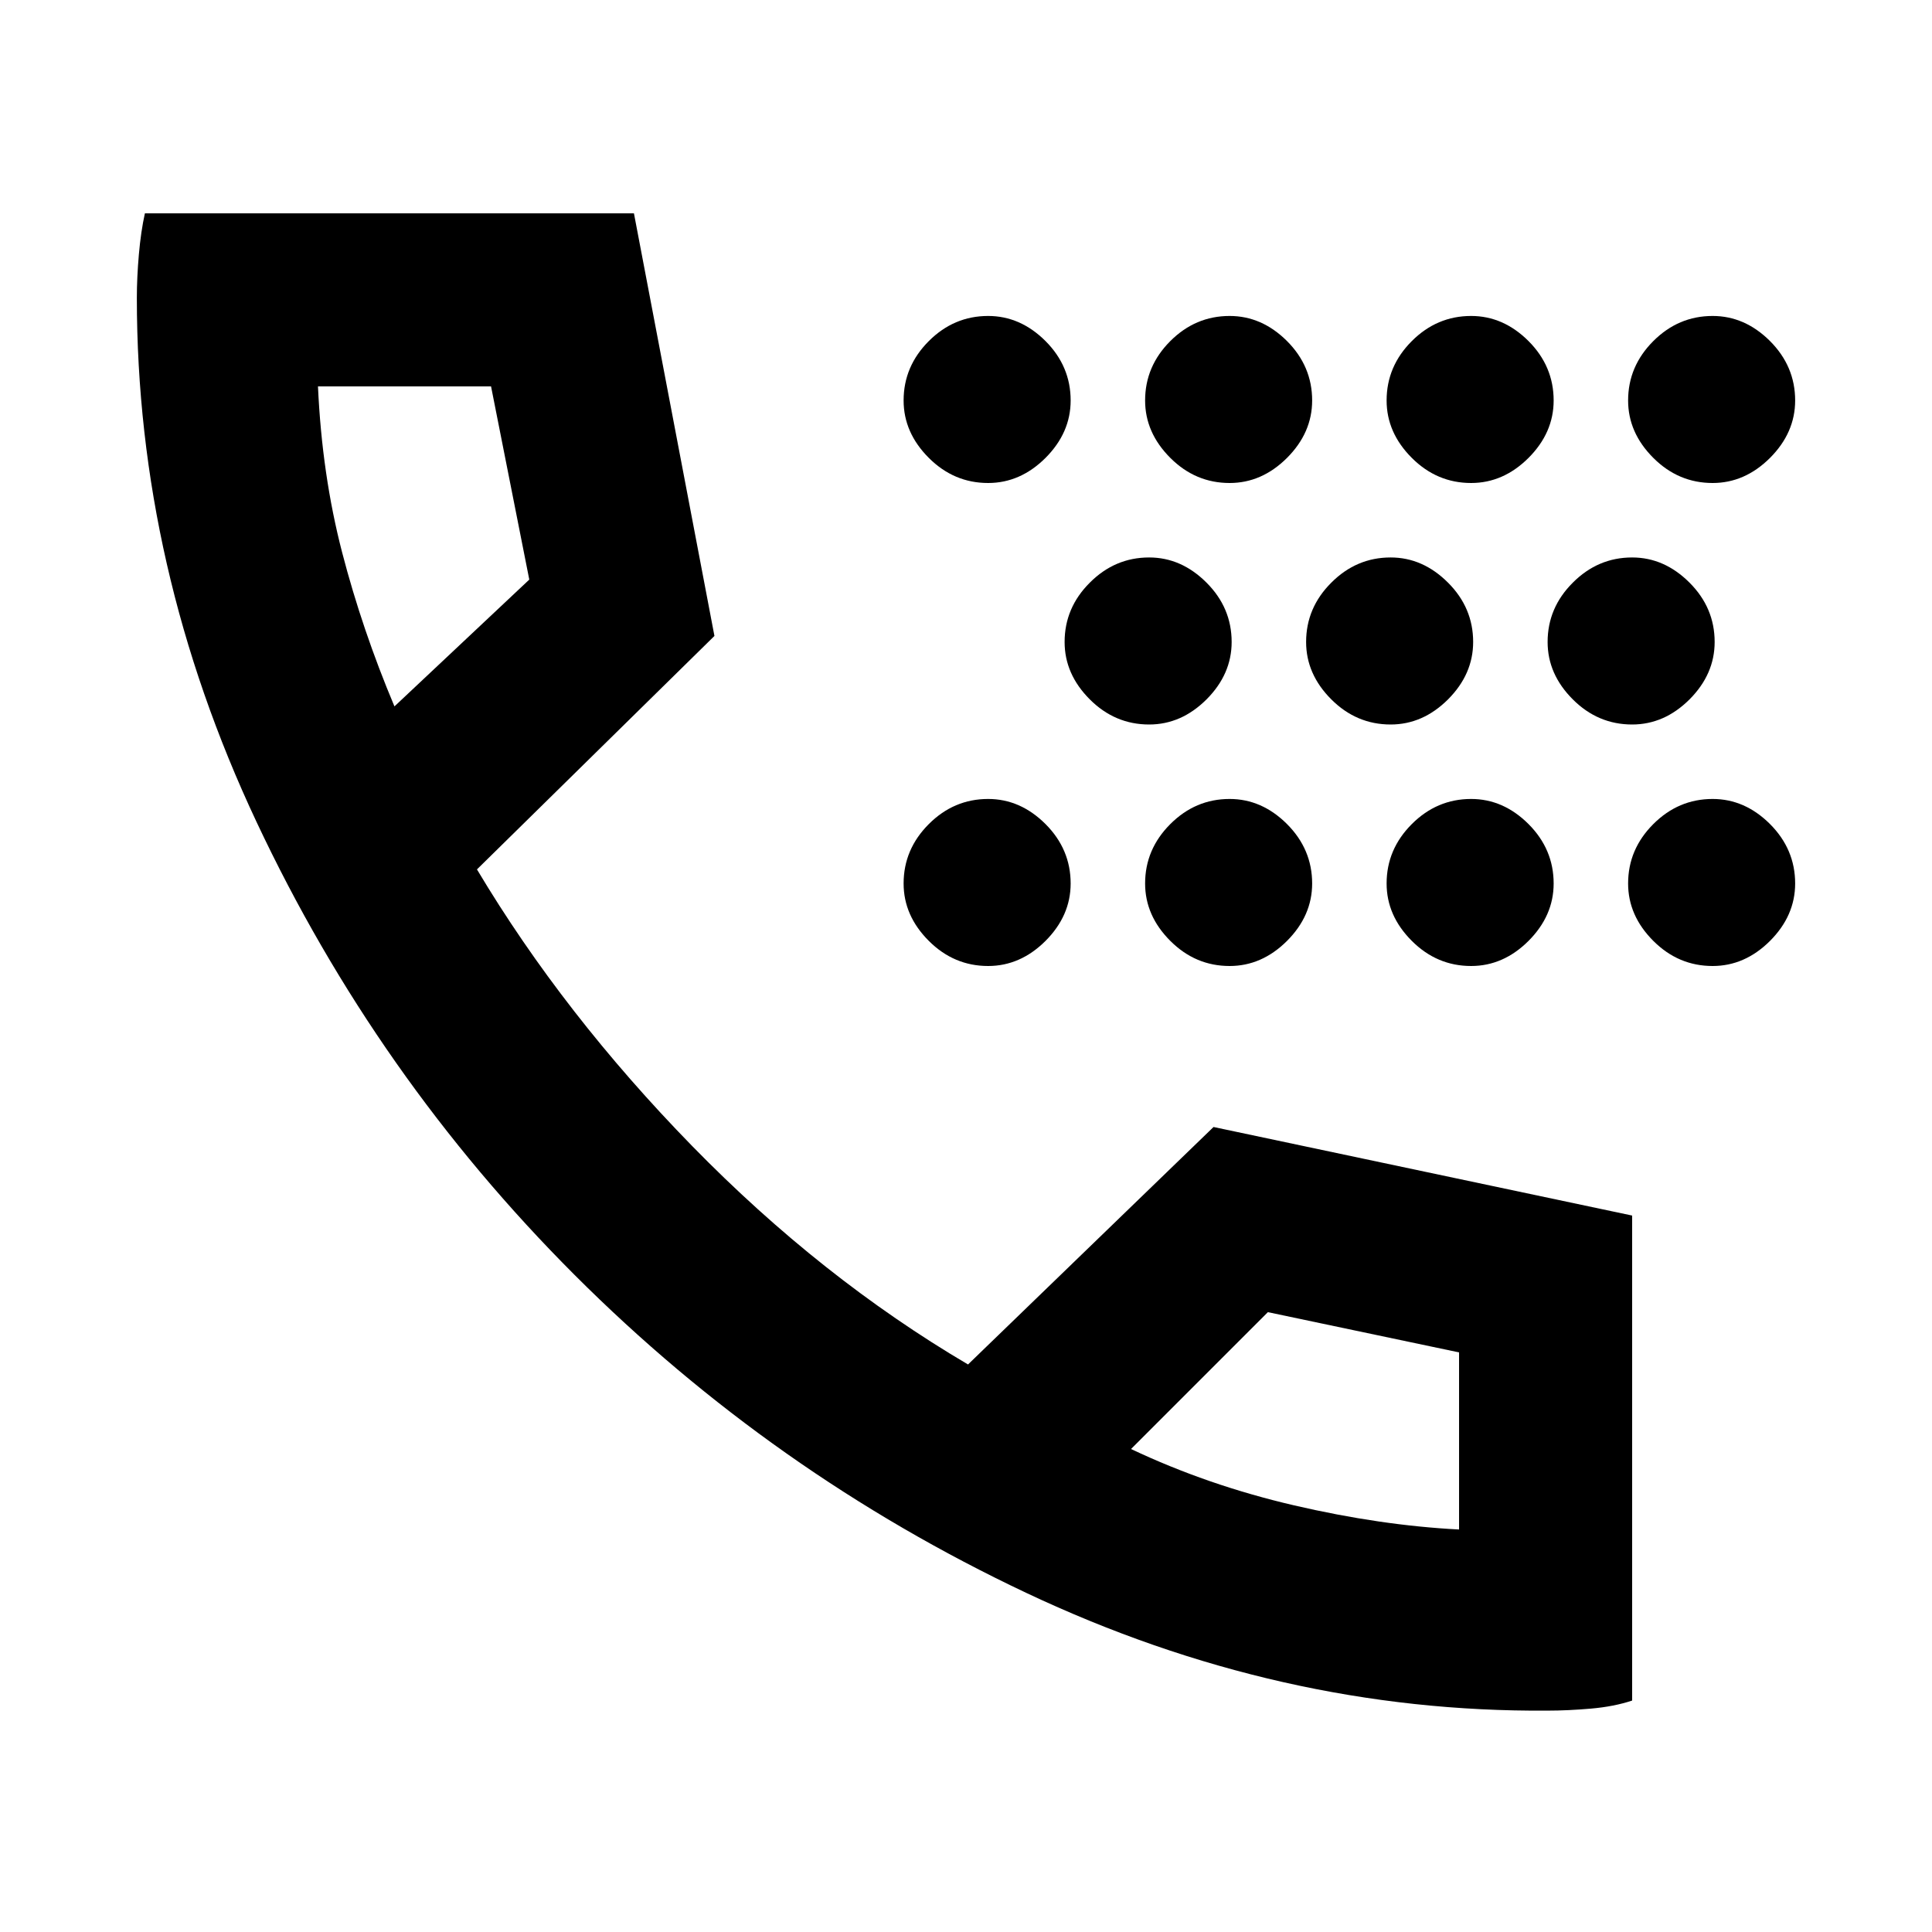 <svg xmlns="http://www.w3.org/2000/svg" height="24" width="24"><path d="M15.275 6Q14.85 6 14.538 5.688Q14.225 5.375 14.225 4.975Q14.225 4.55 14.538 4.237Q14.85 3.925 15.275 3.925Q15.675 3.925 15.988 4.237Q16.3 4.55 16.3 4.975Q16.3 5.375 15.988 5.688Q15.675 6 15.275 6ZM18.275 6Q17.85 6 17.538 5.688Q17.225 5.375 17.225 4.975Q17.225 4.55 17.538 4.237Q17.85 3.925 18.275 3.925Q18.675 3.925 18.988 4.237Q19.3 4.55 19.3 4.975Q19.3 5.375 18.988 5.688Q18.675 6 18.275 6ZM12.275 6Q11.85 6 11.538 5.688Q11.225 5.375 11.225 4.975Q11.225 4.55 11.538 4.237Q11.85 3.925 12.275 3.925Q12.675 3.925 12.988 4.237Q13.3 4.55 13.3 4.975Q13.3 5.375 12.988 5.688Q12.675 6 12.275 6ZM21.275 6Q20.85 6 20.538 5.688Q20.225 5.375 20.225 4.975Q20.225 4.55 20.538 4.237Q20.85 3.925 21.275 3.925Q21.675 3.925 21.988 4.237Q22.3 4.55 22.3 4.975Q22.3 5.375 21.988 5.688Q21.675 6 21.275 6ZM17.275 9Q16.85 9 16.538 8.688Q16.225 8.375 16.225 7.975Q16.225 7.55 16.538 7.238Q16.85 6.925 17.275 6.925Q17.675 6.925 17.988 7.238Q18.3 7.55 18.3 7.975Q18.3 8.375 17.988 8.688Q17.675 9 17.275 9ZM20.275 9Q19.85 9 19.538 8.688Q19.225 8.375 19.225 7.975Q19.225 7.55 19.538 7.238Q19.85 6.925 20.275 6.925Q20.675 6.925 20.988 7.238Q21.3 7.55 21.3 7.975Q21.3 8.375 20.988 8.688Q20.675 9 20.275 9ZM14.275 9Q13.85 9 13.538 8.688Q13.225 8.375 13.225 7.975Q13.225 7.55 13.538 7.238Q13.85 6.925 14.275 6.925Q14.675 6.925 14.988 7.238Q15.3 7.55 15.3 7.975Q15.3 8.375 14.988 8.688Q14.675 9 14.275 9ZM18.275 12Q17.85 12 17.538 11.688Q17.225 11.375 17.225 10.975Q17.225 10.55 17.538 10.237Q17.85 9.925 18.275 9.925Q18.675 9.925 18.988 10.237Q19.3 10.55 19.3 10.975Q19.3 11.375 18.988 11.688Q18.675 12 18.275 12ZM15.275 12Q14.85 12 14.538 11.688Q14.225 11.375 14.225 10.975Q14.225 10.55 14.538 10.237Q14.85 9.925 15.275 9.925Q15.675 9.925 15.988 10.237Q16.3 10.55 16.3 10.975Q16.3 11.375 15.988 11.688Q15.675 12 15.275 12ZM21.275 12Q20.85 12 20.538 11.688Q20.225 11.375 20.225 10.975Q20.225 10.55 20.538 10.237Q20.85 9.925 21.275 9.925Q21.675 9.925 21.988 10.237Q22.3 10.55 22.3 10.975Q22.3 11.375 21.988 11.688Q21.675 12 21.275 12ZM12.275 12Q11.85 12 11.538 11.688Q11.225 11.375 11.225 10.975Q11.225 10.55 11.538 10.237Q11.85 9.925 12.275 9.925Q12.675 9.925 12.988 10.237Q13.3 10.55 13.3 10.975Q13.3 11.375 12.988 11.688Q12.675 12 12.275 12ZM19.225 21.25Q15.9 21.275 12.75 19.788Q9.6 18.3 7.138 15.838Q4.675 13.375 3.188 10.213Q1.7 7.05 1.7 3.7Q1.7 3.45 1.725 3.162Q1.75 2.875 1.8 2.65H7.875L8.875 7.9L5.925 10.8Q7 12.6 8.6 14.238Q10.2 15.875 12.025 16.95L15.075 14L20.275 15.1V21.125Q20.05 21.2 19.763 21.225Q19.475 21.25 19.225 21.25ZM4.9 8.775 6.575 7.2 6.1 4.8H3.95Q4 5.9 4.25 6.862Q4.5 7.825 4.9 8.775ZM14.05 18Q15 18.45 16.075 18.7Q17.15 18.95 18.125 19V16.8L15.75 16.3ZM4.9 8.775Q4.9 8.775 4.9 8.775Q4.9 8.775 4.9 8.775ZM14.05 18Q14.05 18 14.05 18Q14.05 18 14.05 18Z"/></svg>